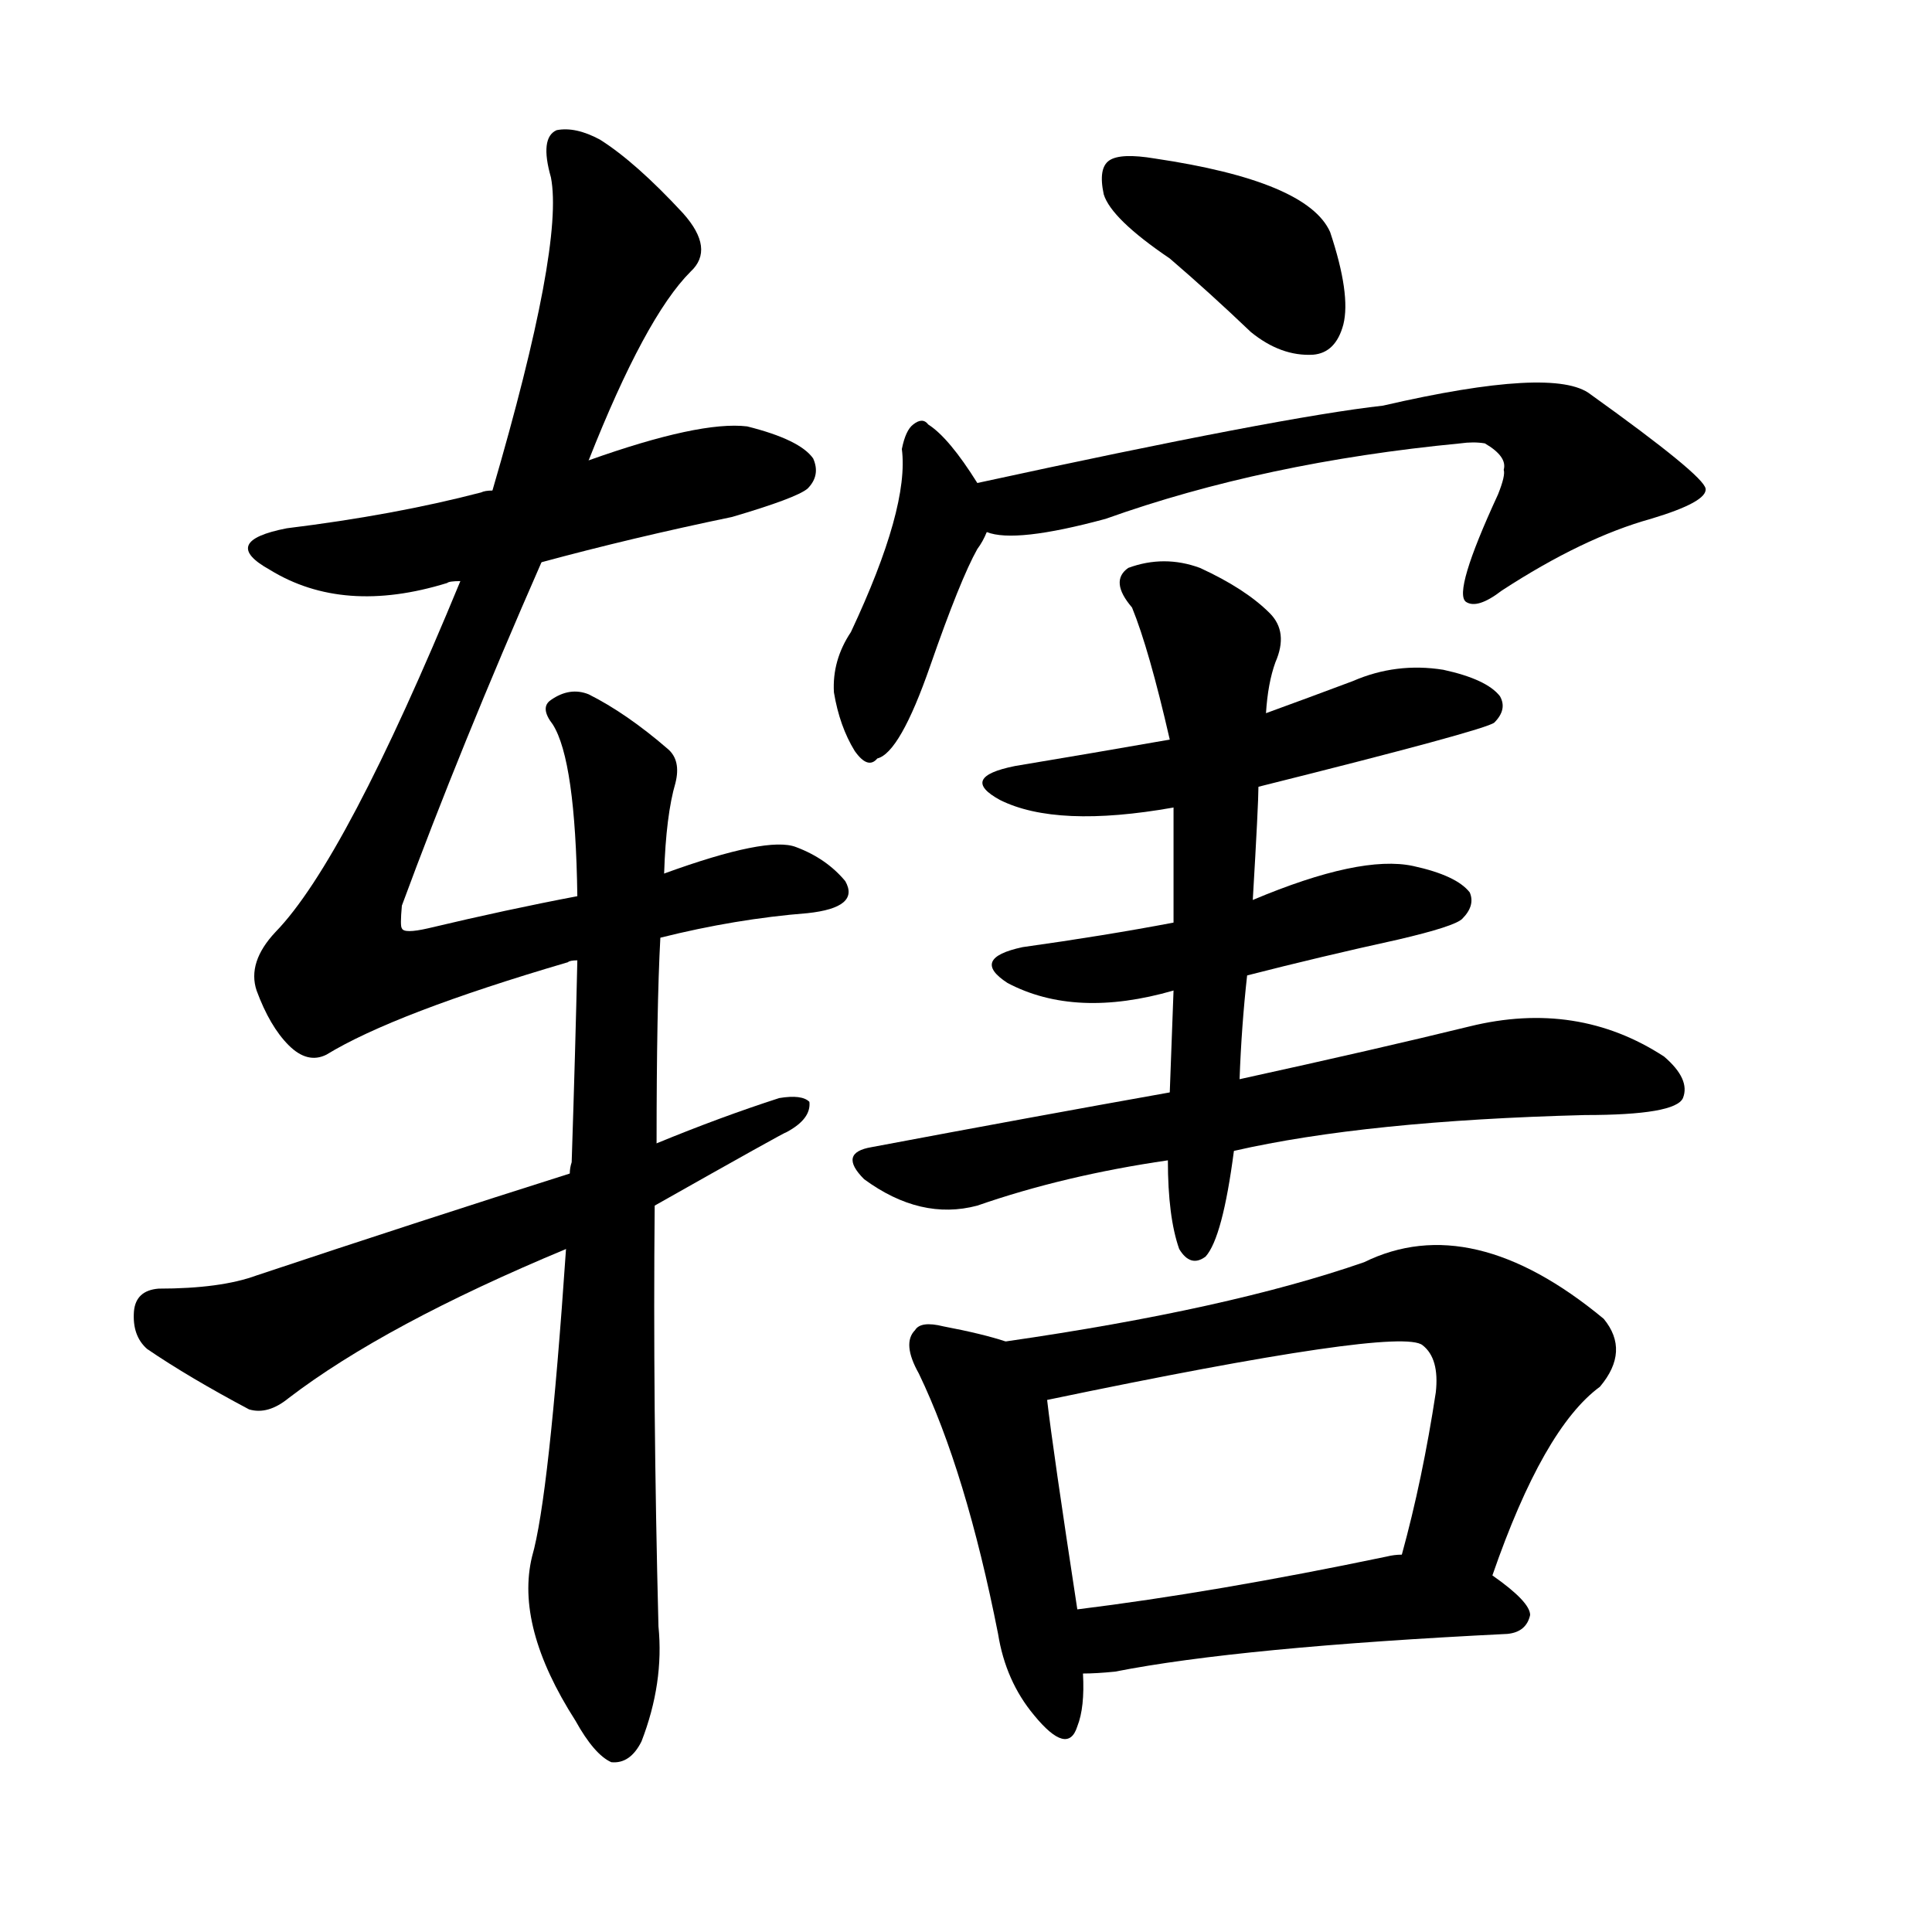 <svg version="1.1" viewBox="0 0 1024 1024" xmlns="http://www.w3.org/2000/svg">
  
  <g transform="scale(1, -1) translate(0, -900)">
    <style type="text/css">
        .origin {display:none;}
        .hide {display:none;}
        .stroke {fill: #000000;}
    </style>

    <path d="M 287 602 Q 335 615 388 626 Q 422 636 428 641 Q 435 648 431 657 Q 424 667 396 674 Q 371 677 312 656 L 261 640 Q 257 640 255 639 Q 209 627 152 620 Q 116 613 143 598 Q 182 574 237 591 Q 238 592 244 592 L 287 602 Z" fill="lightgray" class="stroke"/>
    <path d="M 350 403 Q 390 413 428 416 Q 456 419 448 433 Q 438 445 422 451 Q 407 457 352 437 L 306 425 Q 269 418 227 408 Q 214 405 213 408 Q 212 409 213 420 Q 244 504 287 602 L 312 656 Q 342 732 366 756 Q 379 768 362 787 Q 337 814 318 826 Q 305 833 295 831 Q 286 827 292 806 Q 299 770 261 640 L 244 592 Q 183 444 146 406 Q 131 390 136 375 Q 143 356 153 346 Q 163 336 173 341 Q 209 363 301 390 Q 302 391 306 391 L 350 403 Z" fill="lightgray" class="stroke"/>
    <path d="M 300 238 Q 291 106 282 75 Q 273 38 305 -12 Q 315 -30 324 -34 Q 334 -35 340 -23 Q 352 8 349 38 Q 346 156 347 261 L 348 294 Q 348 366 350 403 L 352 437 Q 353 468 358 485 Q 361 497 354 503 Q 332 522 312 532 Q 302 536 292 529 Q 286 525 293 516 Q 305 497 306 425 L 306 391 Q 305 345 303 284 Q 302 281 302 278 L 300 238 Z" fill="lightgray" class="stroke"/>
    <path d="M 347 261 Q 416 300 417 300 Q 430 307 429 316 Q 425 320 413 318 Q 382 308 348 294 L 302 278 Q 223 253 136 224 Q 117 217 84 217 Q 72 216 71 205 Q 70 192 78 185 Q 100 170 132 153 Q 142 150 153 159 Q 204 198 300 238 L 347 261 Z" fill="lightgray" class="stroke"/>
    <path d="M 620 763 Q 641 745 663 724 Q 679 711 696 712 Q 708 713 712 728 Q 716 744 705 777 Q 693 804 612 816 Q 594 819 588 815 Q 582 811 585 797 Q 589 784 620 763 Z" fill="lightgray" class="stroke"/>
    <path d="M 518 644 Q 503 668 492 675 Q 489 679 484 675 Q 480 672 478 662 Q 482 631 451 565 Q 441 550 442 533 Q 445 515 453 502 Q 460 492 465 498 Q 477 501 493 547 Q 509 593 518 609 Q 521 613 523 618 C 528 628 528 628 518 644 Z" fill="lightgray" class="stroke"/>
    <path d="M 523 618 Q 538 612 586 625 Q 670 655 774 665 Q 781 666 787 665 Q 799 658 797 651 Q 798 648 794 638 Q 770 586 777 581 Q 783 577 796 587 Q 839 615 875 625 Q 905 634 904 641 Q 903 648 843 691 Q 824 706 733 685 Q 679 679 518 644 C 489 638 493 622 523 618 Z" fill="lightgray" class="stroke"/>
    <path d="M 667 483 Q 787 513 792 517 Q 799 524 795 531 Q 788 540 765 545 Q 740 549 717 539 Q 693 530 671 522 L 620 508 Q 580 501 538 494 Q 508 488 530 476 Q 560 461 622 472 L 667 483 Z" fill="lightgray" class="stroke"/>
    <path d="M 661 383 Q 700 393 741 402 Q 771 409 775 413 Q 782 420 779 427 Q 772 436 749 441 Q 721 447 664 423 L 622 411 Q 585 404 542 398 Q 514 392 534 379 Q 570 360 622 375 L 661 383 Z" fill="lightgray" class="stroke"/>
    <path d="M 654 290 Q 724 306 840 309 Q 888 309 892 318 Q 896 328 882 340 Q 836 370 779 356 Q 730 344 657 328 L 620 321 Q 547 308 462 292 Q 444 289 458 275 Q 488 253 518 261 Q 564 277 619 285 L 654 290 Z" fill="lightgray" class="stroke"/>
    <path d="M 657 328 Q 658 356 661 383 L 664 423 Q 667 474 667 483 L 671 522 Q 672 538 676 549 Q 683 565 673 575 Q 660 588 636 599 Q 617 606 598 599 Q 588 592 600 578 Q 609 556 620 508 L 622 472 Q 622 444 622 411 L 622 375 Q 621 347 620 321 L 619 285 Q 619 255 625 238 Q 631 228 639 234 Q 648 244 654 290 L 657 328 Z" fill="lightgray" class="stroke"/>
    <path d="M 533 189 Q 521 193 500 197 Q 488 200 485 195 Q 478 188 487 172 Q 512 120 529 34 Q 533 9 548 -9 Q 566 -31 571 -15 Q 575 -5 574 13 L 571 47 Q 558 132 555 158 C 552 183 552 183 533 189 Z" fill="lightgray" class="stroke"/>
    <path d="M 791 65 Q 818 143 848 165 Q 864 184 850 201 Q 780 259 723 231 Q 651 206 533 189 C 503 185 526 152 555 158 Q 742 197 754 187 Q 763 180 761 162 Q 754 116 743 76 C 735 47 781 37 791 65 Z" fill="lightgray" class="stroke"/>
    <path d="M 574 13 Q 581 13 591 14 Q 657 27 799 34 Q 809 35 811 44 Q 811 51 791 65 C 771 80 771 80 743 76 Q 739 76 735 75 Q 644 56 571 47 C 541 43 544 12 574 13 Z" fill="lightgray" class="stroke"/></g>
</svg>